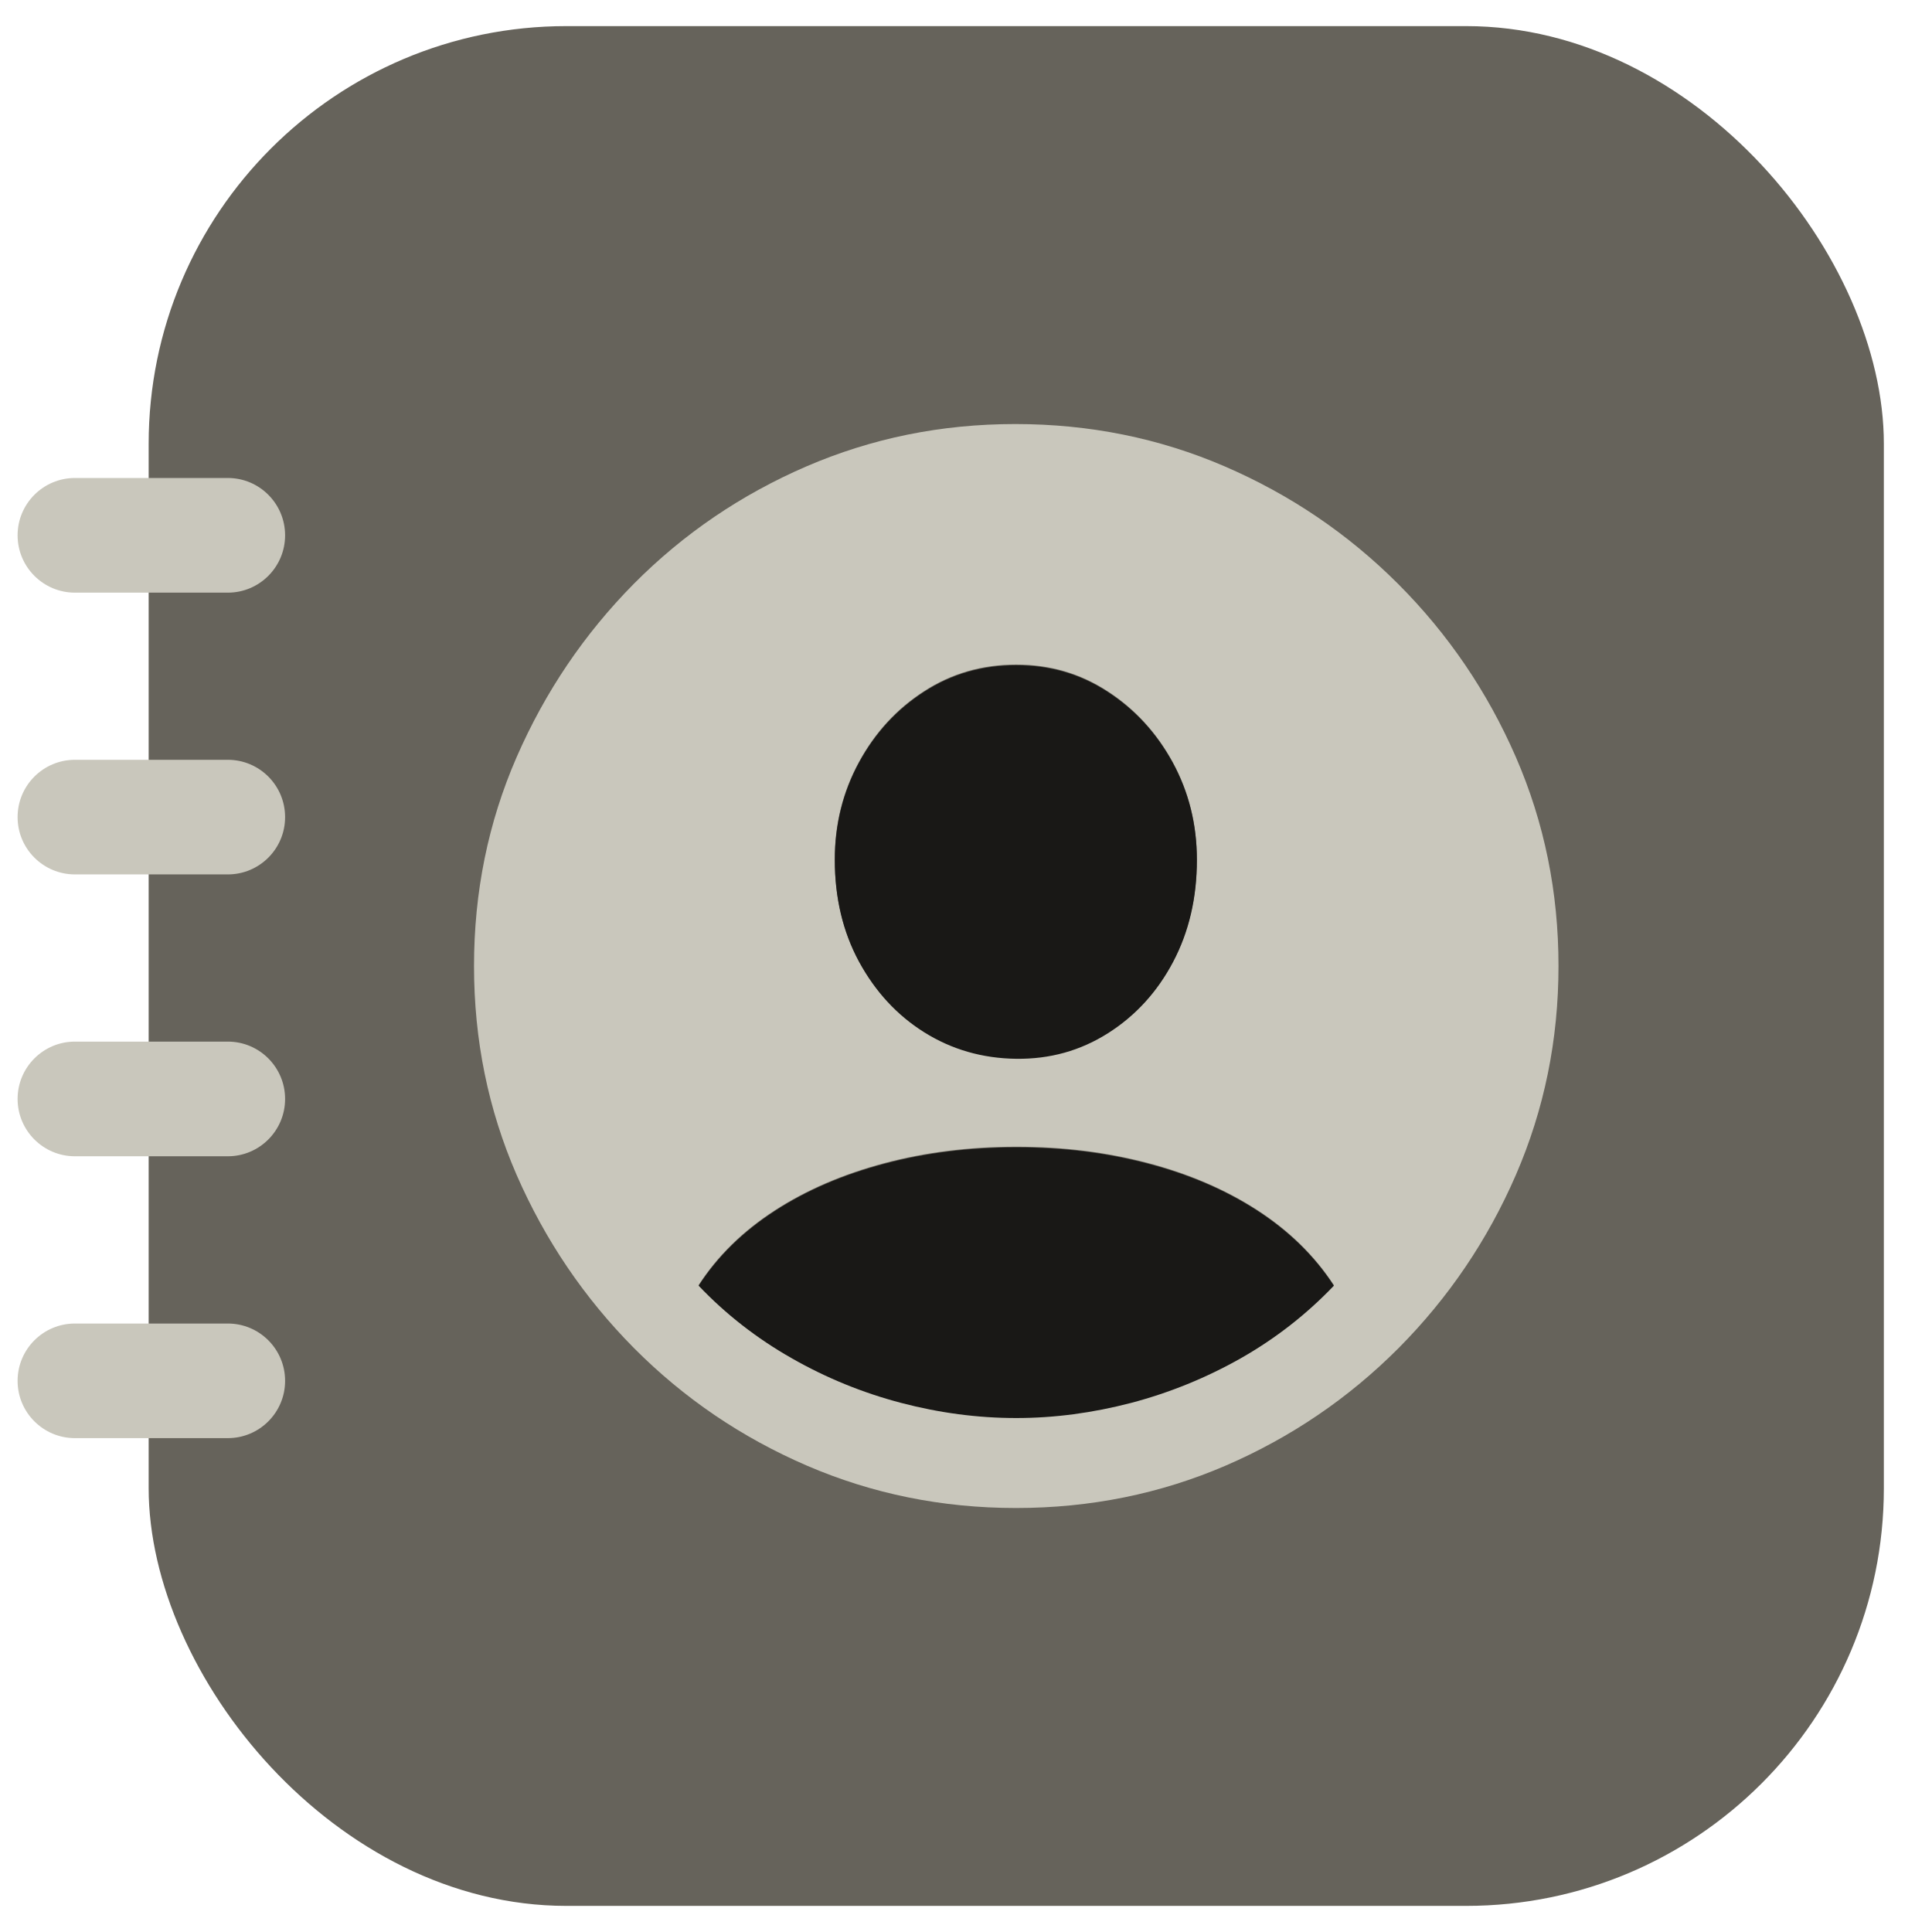 <svg width="37" height="37" viewBox="0 0 37 37" fill="none" xmlns="http://www.w3.org/2000/svg">
<rect x="2.847" y="0.5" width="33.231" height="36" rx="8" fill="#66635B"/>
<path d="M19.46 28.88C20.882 28.88 22.22 28.608 23.471 28.069C24.722 27.529 25.826 26.778 26.782 25.82C27.738 24.858 28.488 23.752 29.031 22.501C29.573 21.25 29.847 19.917 29.847 18.5C29.847 17.084 29.576 15.754 29.031 14.5C28.486 13.249 27.735 12.143 26.774 11.181C25.812 10.22 24.706 9.472 23.455 8.932C22.204 8.392 20.866 8.121 19.444 8.121C18.022 8.121 16.697 8.392 15.444 8.932C14.193 9.472 13.089 10.223 12.138 11.181C11.188 12.143 10.44 13.249 9.894 14.5C9.349 15.751 9.078 17.084 9.078 18.5C9.078 19.917 9.349 21.247 9.894 22.501C10.44 23.752 11.19 24.858 12.144 25.82C13.1 26.781 14.203 27.529 15.454 28.069C16.705 28.608 18.038 28.88 19.455 28.88H19.46ZM19.46 27.144C18.723 27.144 17.988 27.047 17.256 26.855C16.523 26.662 15.823 26.378 15.159 25.998C14.495 25.622 13.9 25.158 13.379 24.611C13.74 24.052 14.224 23.578 14.833 23.183C15.441 22.788 16.139 22.488 16.929 22.277C17.716 22.067 18.562 21.961 19.463 21.961C20.363 21.961 21.182 22.064 21.97 22.269C22.757 22.475 23.461 22.775 24.072 23.17C24.683 23.565 25.175 24.044 25.544 24.611C25.02 25.158 24.427 25.622 23.763 25.998C23.1 26.375 22.399 26.66 21.662 26.855C20.924 27.047 20.192 27.144 19.463 27.144H19.46ZM19.46 20.265C18.809 20.257 18.222 20.086 17.698 19.757C17.174 19.427 16.761 18.977 16.45 18.406C16.142 17.837 15.986 17.186 15.986 16.457C15.986 15.78 16.142 15.158 16.45 14.592C16.758 14.026 17.174 13.573 17.698 13.236C18.222 12.896 18.809 12.727 19.46 12.727C20.11 12.727 20.685 12.896 21.209 13.236C21.733 13.575 22.146 14.026 22.457 14.592C22.765 15.158 22.921 15.78 22.921 16.457C22.921 17.186 22.768 17.837 22.465 18.411C22.162 18.985 21.746 19.441 21.217 19.775C20.69 20.11 20.105 20.273 19.46 20.265Z" fill="#C9C7BC"/>
<path d="M17.257 26.867C17.989 27.059 18.724 27.157 19.461 27.157H19.464C20.194 27.157 20.926 27.059 21.663 26.867C22.401 26.672 23.101 26.387 23.765 26.011C24.428 25.634 25.021 25.171 25.545 24.623C25.176 24.057 24.684 23.577 24.073 23.182C23.462 22.787 22.759 22.487 21.971 22.282C21.184 22.076 20.365 21.973 19.464 21.973C18.563 21.973 17.718 22.079 16.93 22.29C16.14 22.5 15.442 22.8 14.834 23.195C14.226 23.59 13.741 24.065 13.38 24.623C13.902 25.171 14.497 25.634 15.161 26.011C15.824 26.39 16.525 26.675 17.257 26.867Z" fill="#191816"/>
<path d="M17.699 19.769C18.224 20.098 18.811 20.269 19.461 20.277C20.107 20.285 20.691 20.122 21.218 19.788C21.747 19.453 22.163 18.997 22.466 18.423C22.769 17.849 22.922 17.199 22.922 16.469C22.922 15.792 22.767 15.171 22.458 14.604C22.148 14.038 21.734 13.588 21.21 13.248C20.686 12.908 20.112 12.74 19.461 12.74C18.811 12.74 18.224 12.908 17.699 13.248C17.175 13.585 16.759 14.038 16.451 14.604C16.143 15.171 15.988 15.792 15.988 16.469C15.988 17.199 16.143 17.849 16.451 18.418C16.762 18.989 17.175 19.44 17.699 19.769Z" fill="#191816"/>
<path fill-rule="evenodd" clip-rule="evenodd" d="M0.337 10.252C0.337 9.646 0.829 9.154 1.435 9.154H4.363C4.969 9.154 5.46 9.646 5.46 10.252C5.46 10.858 4.969 11.35 4.363 11.35H1.435C0.829 11.35 0.337 10.858 0.337 10.252Z" fill="#C9C7BC"/>
<path fill-rule="evenodd" clip-rule="evenodd" d="M0.337 15.649C0.337 15.042 0.829 14.551 1.435 14.551H4.363C4.969 14.551 5.46 15.042 5.46 15.649C5.46 16.255 4.969 16.746 4.363 16.746H1.435C0.829 16.746 0.337 16.255 0.337 15.649Z" fill="#C9C7BC"/>
<path fill-rule="evenodd" clip-rule="evenodd" d="M0.337 21.046C0.337 20.44 0.829 19.948 1.435 19.948H4.363C4.969 19.948 5.46 20.44 5.46 21.046C5.46 21.652 4.969 22.144 4.363 22.144H1.435C0.829 22.144 0.337 21.652 0.337 21.046Z" fill="#C9C7BC"/>
<path fill-rule="evenodd" clip-rule="evenodd" d="M0.337 26.445C0.337 25.838 0.829 25.347 1.435 25.347H4.363C4.969 25.347 5.46 25.838 5.46 26.445C5.46 27.051 4.969 27.542 4.363 27.542H1.435C0.829 27.542 0.337 27.051 0.337 26.445Z" fill="#C9C7BC"/>
</svg>
